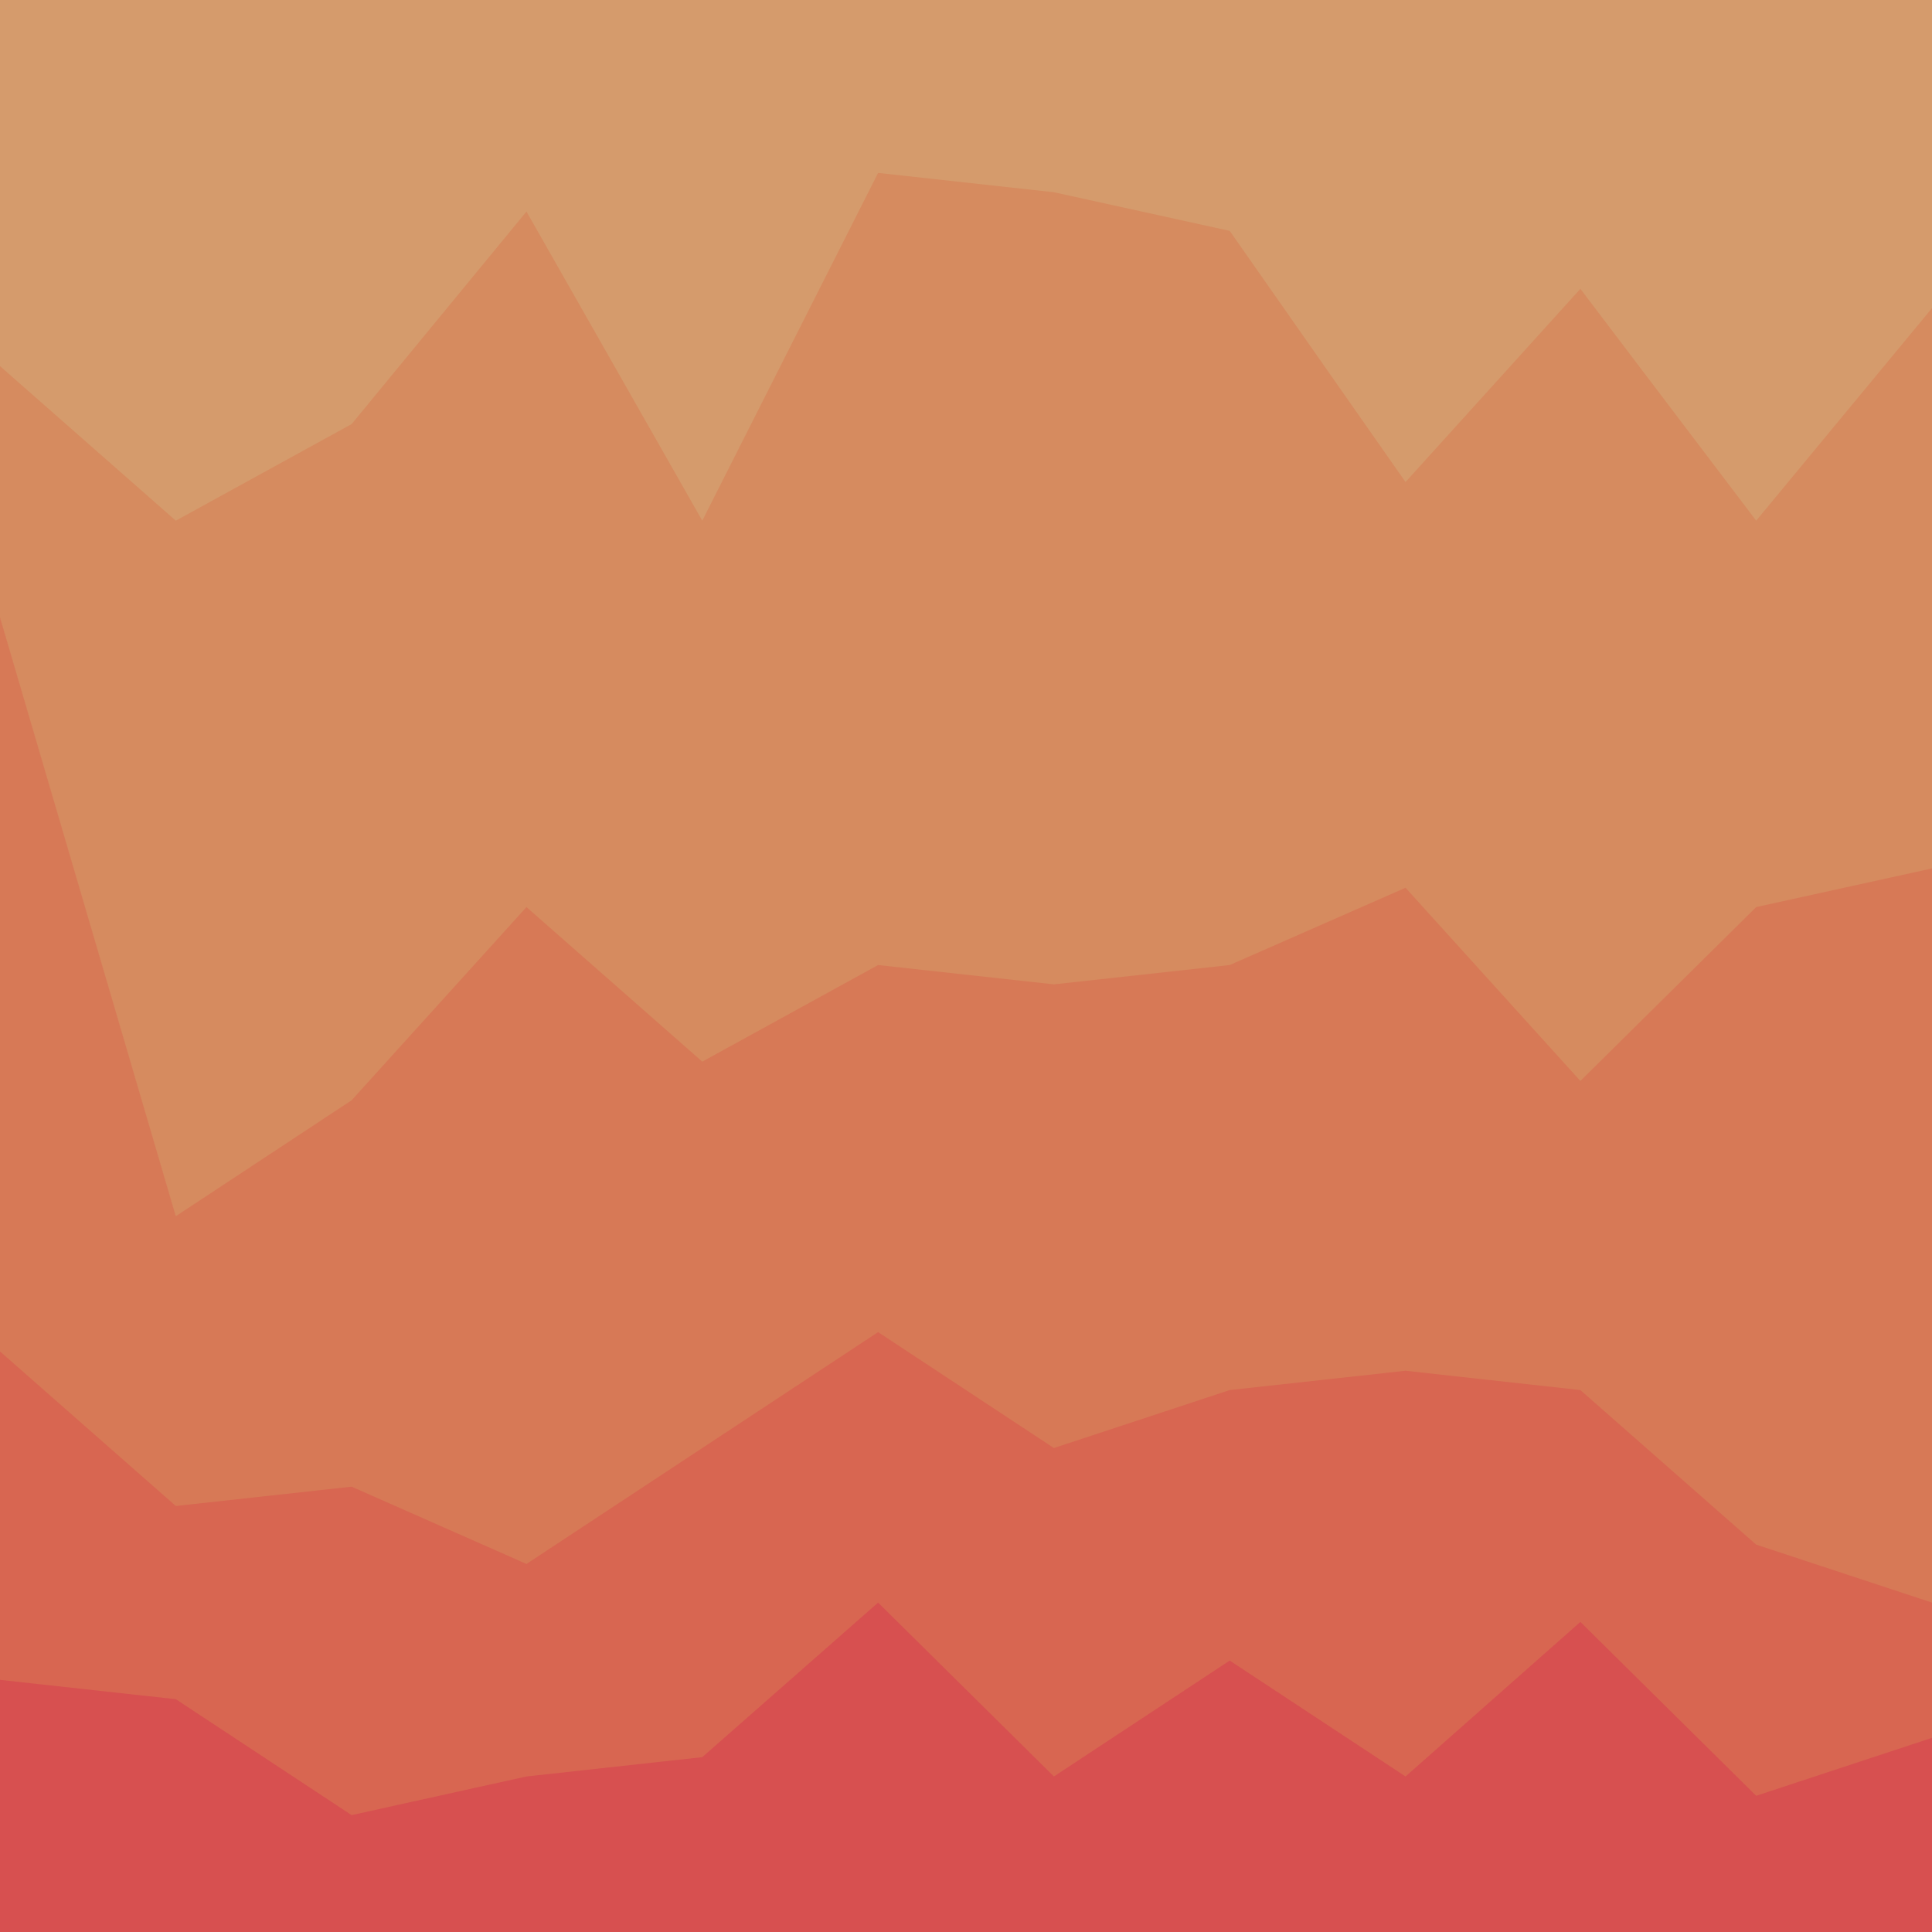 <svg id="visual" viewBox="0 0 2000 2000" width="2000" height="2000" xmlns="http://www.w3.org/2000/svg" xmlns:xlink="http://www.w3.org/1999/xlink" version="1.1"><path d="M0 381L182 541L364 441L545 221L727 541L909 181L1091 201L1273 241L1455 501L1636 301L1818 541L2000 321L2000 0L1818 0L1636 0L1455 0L1273 0L1091 0L909 0L727 0L545 0L364 0L182 0L0 0Z" fill="#d59b6c"></path><path d="M0 641L182 1261L364 1141L545 941L727 1101L909 1001L1091 1021L1273 1001L1455 921L1636 1121L1818 941L2000 901L2000 319L1818 539L1636 299L1455 499L1273 239L1091 199L909 179L727 539L545 219L364 439L182 539L0 379Z" fill="#d68b5f"></path><path d="M0 1401L182 1561L364 1541L545 1621L727 1501L909 1381L1091 1501L1273 1441L1455 1421L1636 1441L1818 1601L2000 1661L2000 899L1818 939L1636 1119L1455 919L1273 999L1091 1019L909 999L727 1099L545 939L364 1139L182 1259L0 639Z" fill="#d77956"></path><path d="M0 1741L182 1761L364 1881L545 1841L727 1821L909 1661L1091 1841L1273 1721L1455 1841L1636 1681L1818 1861L2000 1801L2000 1659L1818 1599L1636 1439L1455 1419L1273 1439L1091 1499L909 1379L727 1499L545 1619L364 1539L182 1559L0 1399Z" fill="#d86651"></path><path d="M0 2001L182 2001L364 2001L545 2001L727 2001L909 2001L1091 2001L1273 2001L1455 2001L1636 2001L1818 2001L2000 2001L2000 1799L1818 1859L1636 1679L1455 1839L1273 1719L1091 1839L909 1659L727 1819L545 1839L364 1879L182 1759L0 1739Z" fill="#d75050"></path></svg>